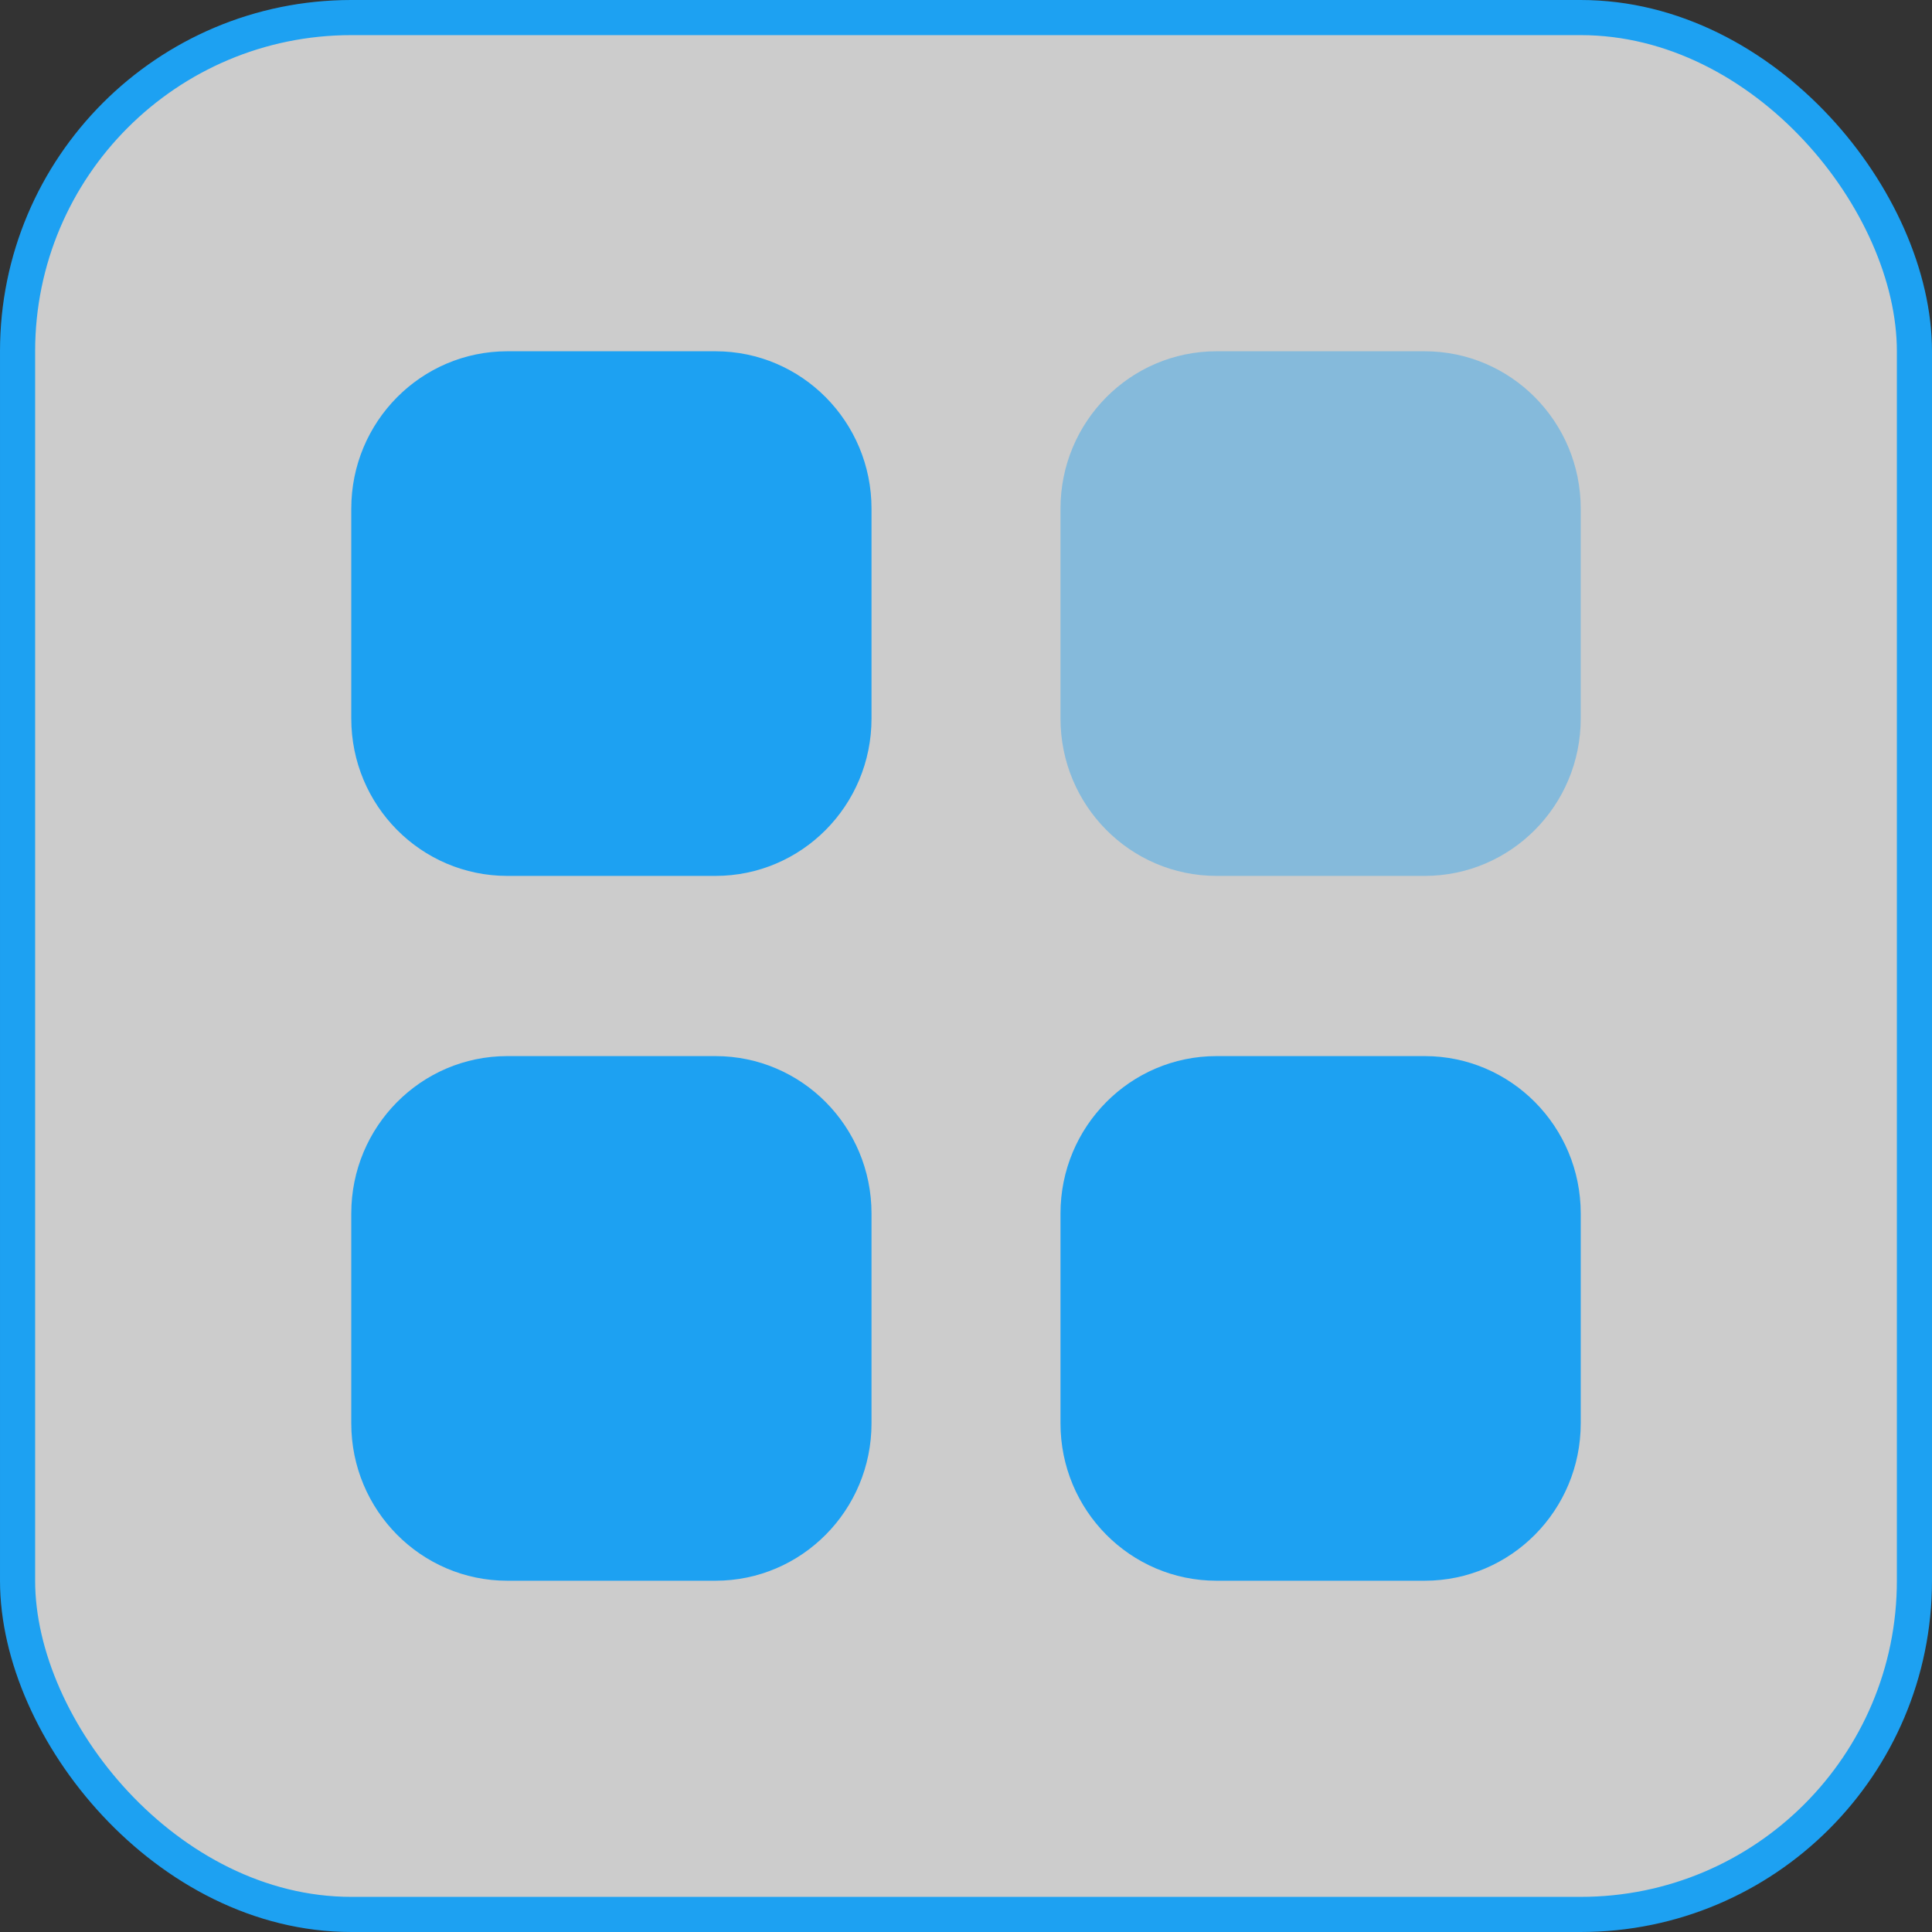 <svg width="55" height="55" viewBox="0 0 55 55" fill="none" xmlns="http://www.w3.org/2000/svg">
<rect x="0" y="0" width="55" height="55" fill="#333333" stroke="none"/>
<rect x="0.5" y="0.5" width="54" height="54" rx="9.5" fill="white" fill-opacity="0.75"/>
<path opacity="0.4" d="M34.632 10H40.558C43.011 10 45 12.005 45 14.48V20.455C45 22.93 43.011 24.935 40.558 24.935H34.632C32.178 24.935 30.19 22.93 30.19 20.455V14.48C30.19 12.005 32.178 10 34.632 10Z" fill="#1DA1F2"/>
<path d="M20.368 30.065C22.822 30.065 24.81 32.07 24.81 34.545V40.52C24.81 42.993 22.822 45 20.368 45H14.442C11.988 45 10 42.993 10 40.52V34.545C10 32.07 11.988 30.065 14.442 30.065H20.368ZM40.558 30.065C43.012 30.065 45 32.07 45 34.545V40.52C45 42.993 43.012 45 40.558 45H34.632C32.178 45 30.19 42.993 30.19 40.52V34.545C30.19 32.07 32.178 30.065 34.632 30.065H40.558ZM20.368 10C22.822 10 24.81 12.005 24.81 14.48V20.455C24.81 22.93 22.822 24.935 20.368 24.935H14.442C11.988 24.935 10 22.93 10 20.455V14.48C10 12.005 11.988 10 14.442 10H20.368Z" fill="#1DA1F2"/>
<rect x="0.5" y="0.5" width="54" height="54" rx="9.5" stroke="#1DA1F2"/>
</svg>
